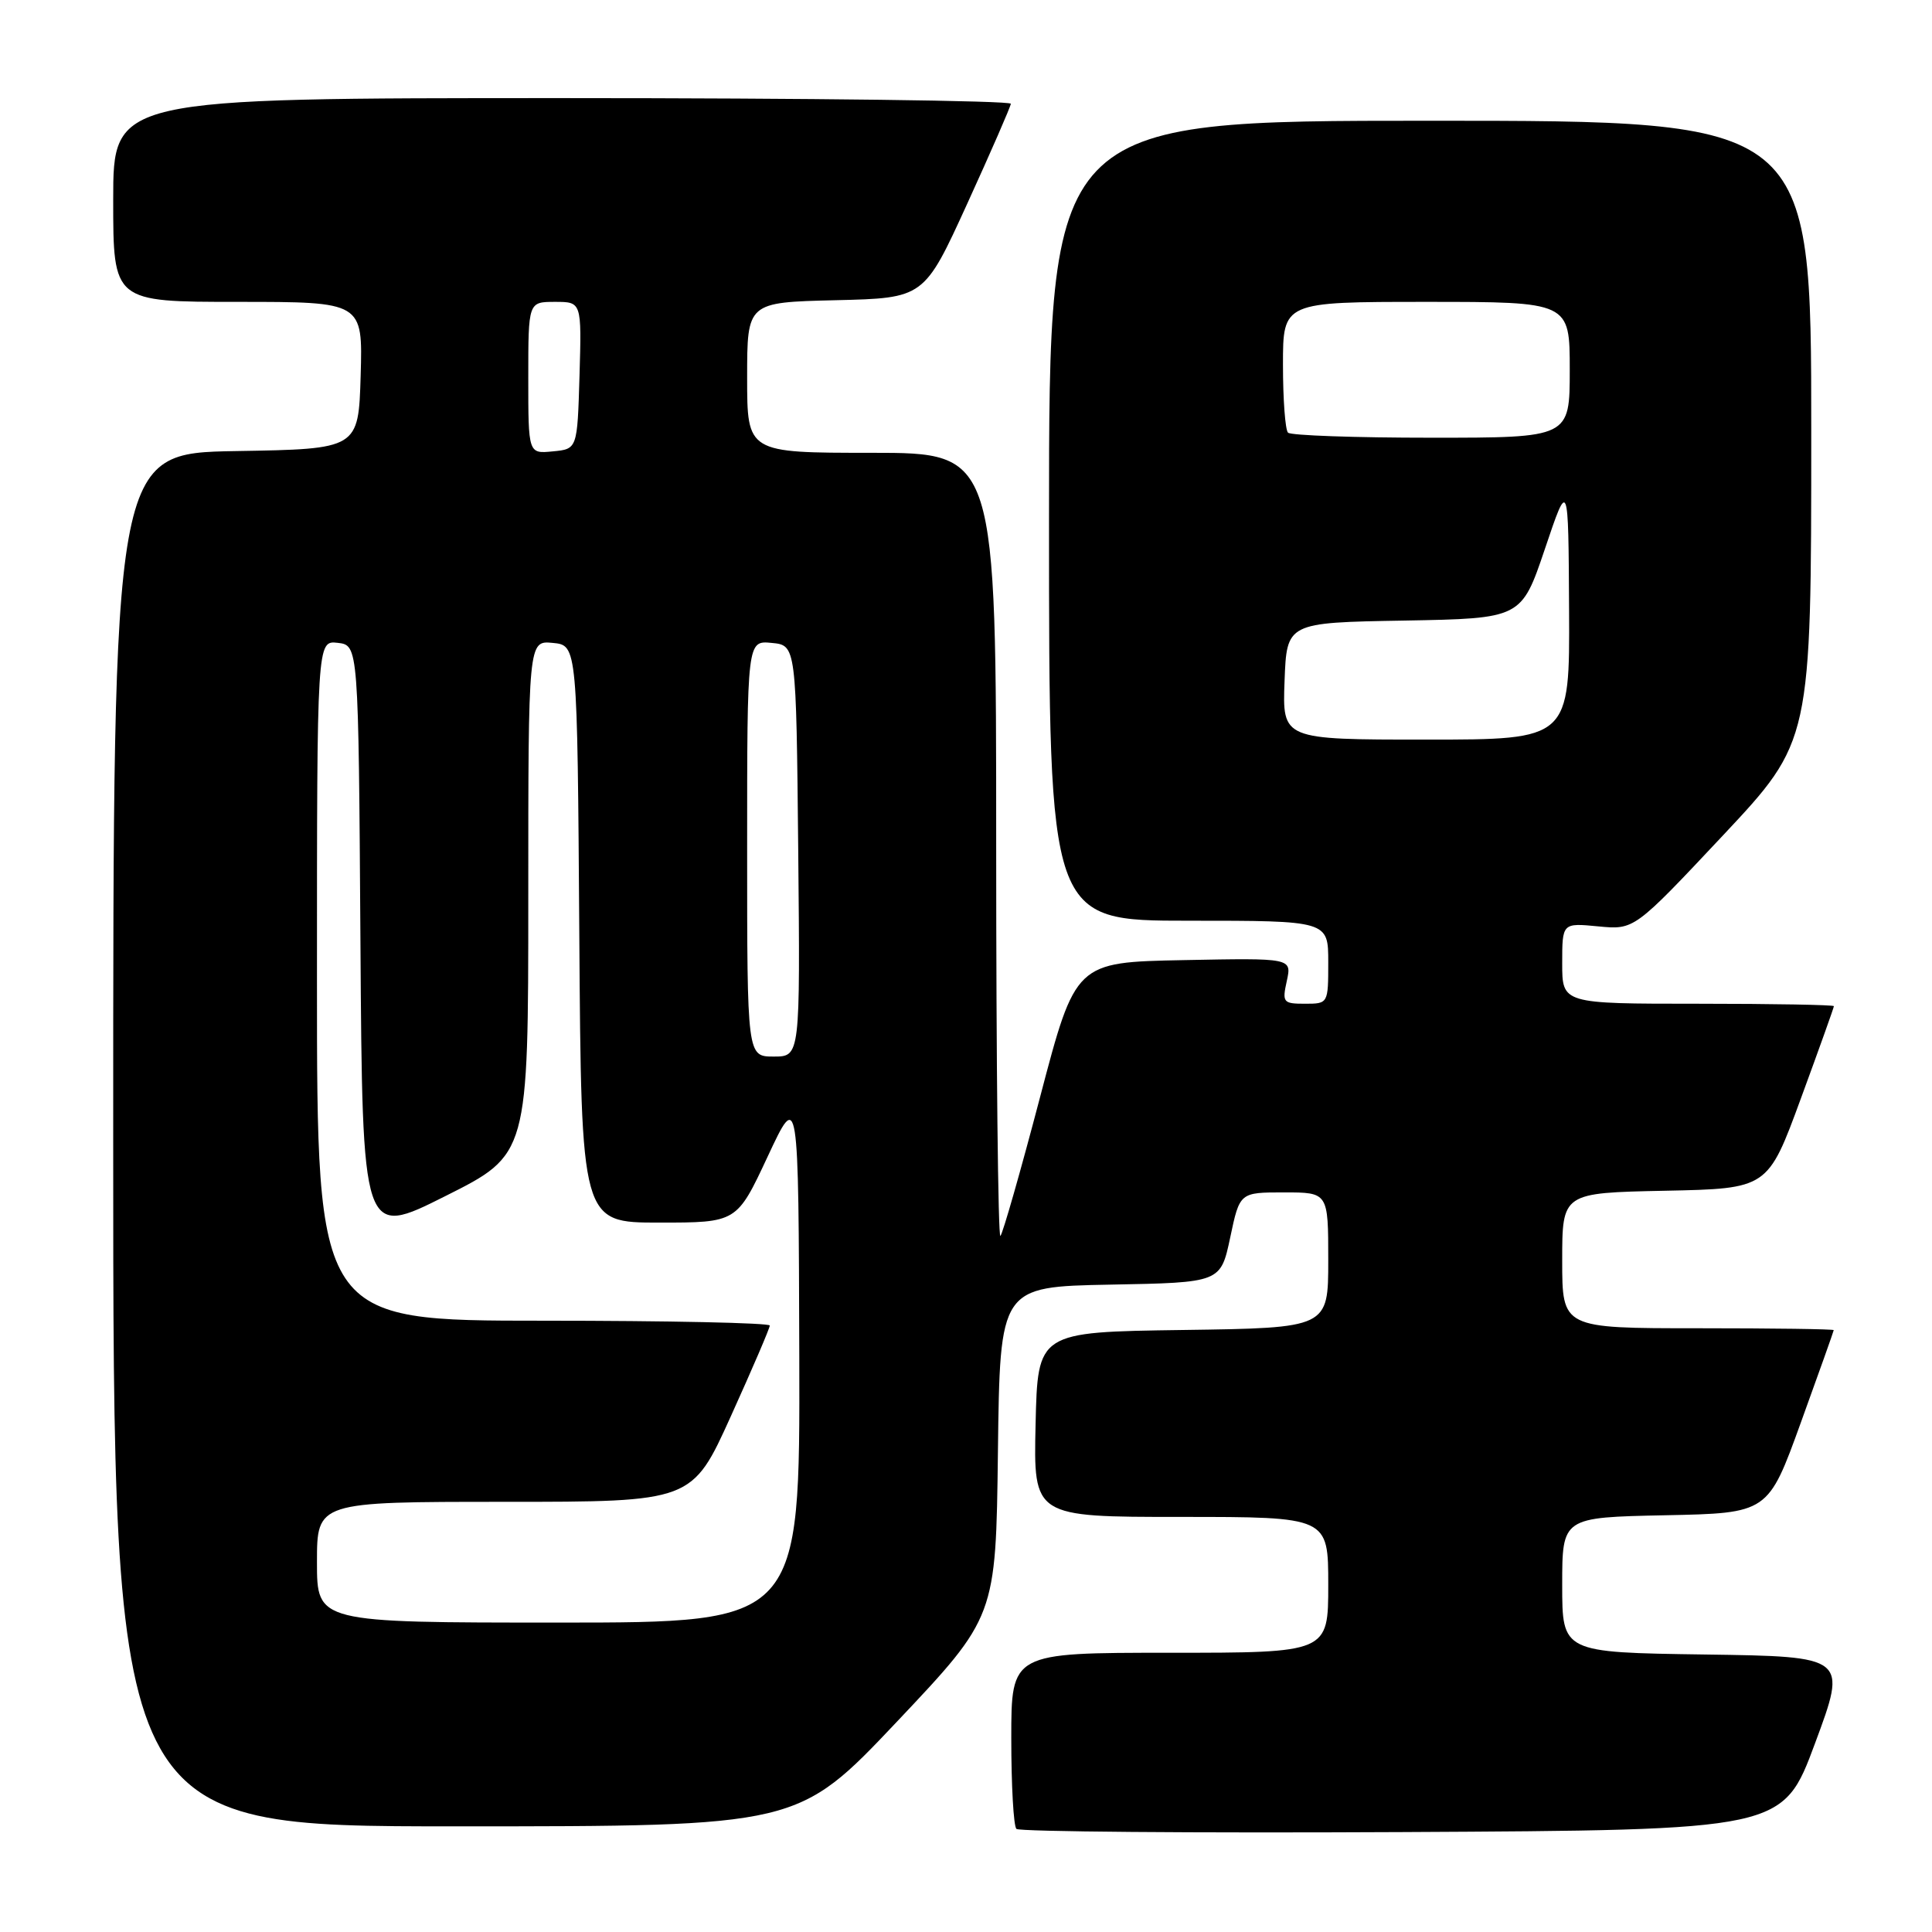 <?xml version="1.0" encoding="UTF-8" standalone="no"?>
<!DOCTYPE svg PUBLIC "-//W3C//DTD SVG 1.1//EN" "http://www.w3.org/Graphics/SVG/1.1/DTD/svg11.dtd" >
<svg xmlns="http://www.w3.org/2000/svg" xmlns:xlink="http://www.w3.org/1999/xlink" version="1.1" viewBox="0 0 256 256">
 <g >
 <path fill="currentColor"
d=" M 240.50 231.00 C 244.77 219.50 244.77 219.50 225.89 219.23 C 207.00 218.96 207.00 218.96 207.00 210.01 C 207.00 201.06 207.00 201.06 220.64 200.78 C 234.28 200.50 234.28 200.50 238.62 188.50 C 241.01 181.90 242.97 176.39 242.98 176.25 C 242.99 176.11 234.90 176.00 225.00 176.00 C 207.00 176.00 207.00 176.00 207.00 167.03 C 207.00 158.06 207.00 158.06 220.62 157.78 C 234.24 157.50 234.24 157.50 238.62 145.57 C 241.03 139.01 243.00 133.50 243.00 133.32 C 243.00 133.15 234.90 133.00 225.00 133.00 C 207.00 133.00 207.00 133.00 207.00 127.65 C 207.00 122.29 207.00 122.29 211.78 122.75 C 216.55 123.21 216.55 123.21 228.28 110.72 C 240.00 98.22 240.00 98.22 240.00 57.11 C 240.00 16.00 240.00 16.00 189.50 16.00 C 139.00 16.00 139.00 16.00 139.00 69.00 C 139.00 122.00 139.00 122.00 157.50 122.00 C 176.00 122.00 176.00 122.00 176.00 127.50 C 176.00 132.98 175.99 133.00 172.92 133.00 C 170.01 133.00 169.88 132.83 170.51 129.97 C 171.17 126.94 171.17 126.94 156.84 127.22 C 142.51 127.50 142.51 127.50 137.82 145.35 C 135.24 155.17 132.87 163.46 132.56 163.77 C 132.25 164.08 132.00 140.86 132.00 112.17 C 132.00 60.00 132.00 60.00 115.50 60.00 C 99.00 60.00 99.00 60.00 99.00 50.03 C 99.00 40.06 99.00 40.06 110.72 39.78 C 122.45 39.50 122.45 39.50 128.16 27.00 C 131.30 20.12 133.90 14.16 133.94 13.75 C 133.97 13.34 107.23 13.00 74.50 13.00 C 15.00 13.00 15.00 13.00 15.00 26.50 C 15.00 40.00 15.00 40.00 31.54 40.00 C 48.07 40.00 48.07 40.00 47.79 49.75 C 47.50 59.50 47.50 59.50 31.25 59.77 C 15.00 60.05 15.00 60.05 15.00 151.02 C 15.00 242.00 15.00 242.00 60.37 242.00 C 105.73 242.00 105.73 242.00 118.85 228.13 C 131.96 214.25 131.96 214.25 132.23 192.38 C 132.50 170.50 132.50 170.50 147.12 170.22 C 161.74 169.95 161.74 169.95 163.01 163.97 C 164.27 158.00 164.27 158.00 170.14 158.00 C 176.00 158.00 176.00 158.00 176.00 166.98 C 176.00 175.96 176.00 175.96 156.75 176.23 C 137.50 176.50 137.50 176.50 137.22 188.75 C 136.94 201.00 136.94 201.00 156.47 201.00 C 176.00 201.00 176.00 201.00 176.00 210.00 C 176.00 219.00 176.00 219.00 155.00 219.00 C 134.00 219.00 134.00 219.00 134.00 230.33 C 134.00 236.57 134.30 241.97 134.68 242.34 C 135.05 242.71 158.05 242.90 185.79 242.76 C 236.23 242.50 236.23 242.50 240.50 231.00 Z  M 42.00 207.00 C 42.00 199.00 42.00 199.00 66.85 199.00 C 91.71 199.00 91.71 199.00 96.85 187.64 C 99.68 181.39 102.00 175.99 102.00 175.64 C 102.00 175.29 88.50 175.00 72.00 175.00 C 42.00 175.00 42.00 175.00 42.00 129.93 C 42.00 84.87 42.00 84.87 44.75 85.18 C 47.50 85.50 47.50 85.50 47.76 124.75 C 48.02 164.01 48.02 164.01 59.01 158.49 C 70.00 152.98 70.00 152.98 70.00 118.93 C 70.00 84.87 70.00 84.87 73.25 85.19 C 76.50 85.50 76.50 85.50 76.76 123.75 C 77.02 162.00 77.02 162.00 87.33 162.00 C 97.63 162.00 97.63 162.00 101.72 153.25 C 105.81 144.50 105.81 144.50 105.91 179.75 C 106.00 215.00 106.00 215.00 74.00 215.00 C 42.00 215.00 42.00 215.00 42.00 207.00 Z  M 99.00 112.44 C 99.00 84.87 99.00 84.87 102.25 85.19 C 105.50 85.50 105.50 85.50 105.77 112.75 C 106.03 140.00 106.03 140.00 102.52 140.00 C 99.00 140.00 99.00 140.00 99.00 112.44 Z  M 170.21 90.25 C 170.50 82.50 170.50 82.50 186.05 82.23 C 201.59 81.95 201.59 81.95 204.71 72.73 C 207.82 63.50 207.82 63.50 207.91 80.75 C 208.00 98.00 208.00 98.00 188.96 98.00 C 169.92 98.00 169.92 98.00 170.21 90.25 Z  M 70.00 50.06 C 70.00 40.00 70.00 40.00 73.54 40.00 C 77.07 40.00 77.07 40.00 76.79 49.75 C 76.50 59.50 76.50 59.50 73.25 59.81 C 70.00 60.13 70.00 60.13 70.00 50.06 Z  M 170.67 57.33 C 170.30 56.97 170.00 52.92 170.00 48.33 C 170.00 40.00 170.00 40.00 189.00 40.00 C 208.00 40.00 208.00 40.00 208.00 49.00 C 208.00 58.00 208.00 58.00 189.67 58.00 C 179.58 58.00 171.03 57.70 170.67 57.33 Z "/>
</g>
</svg>